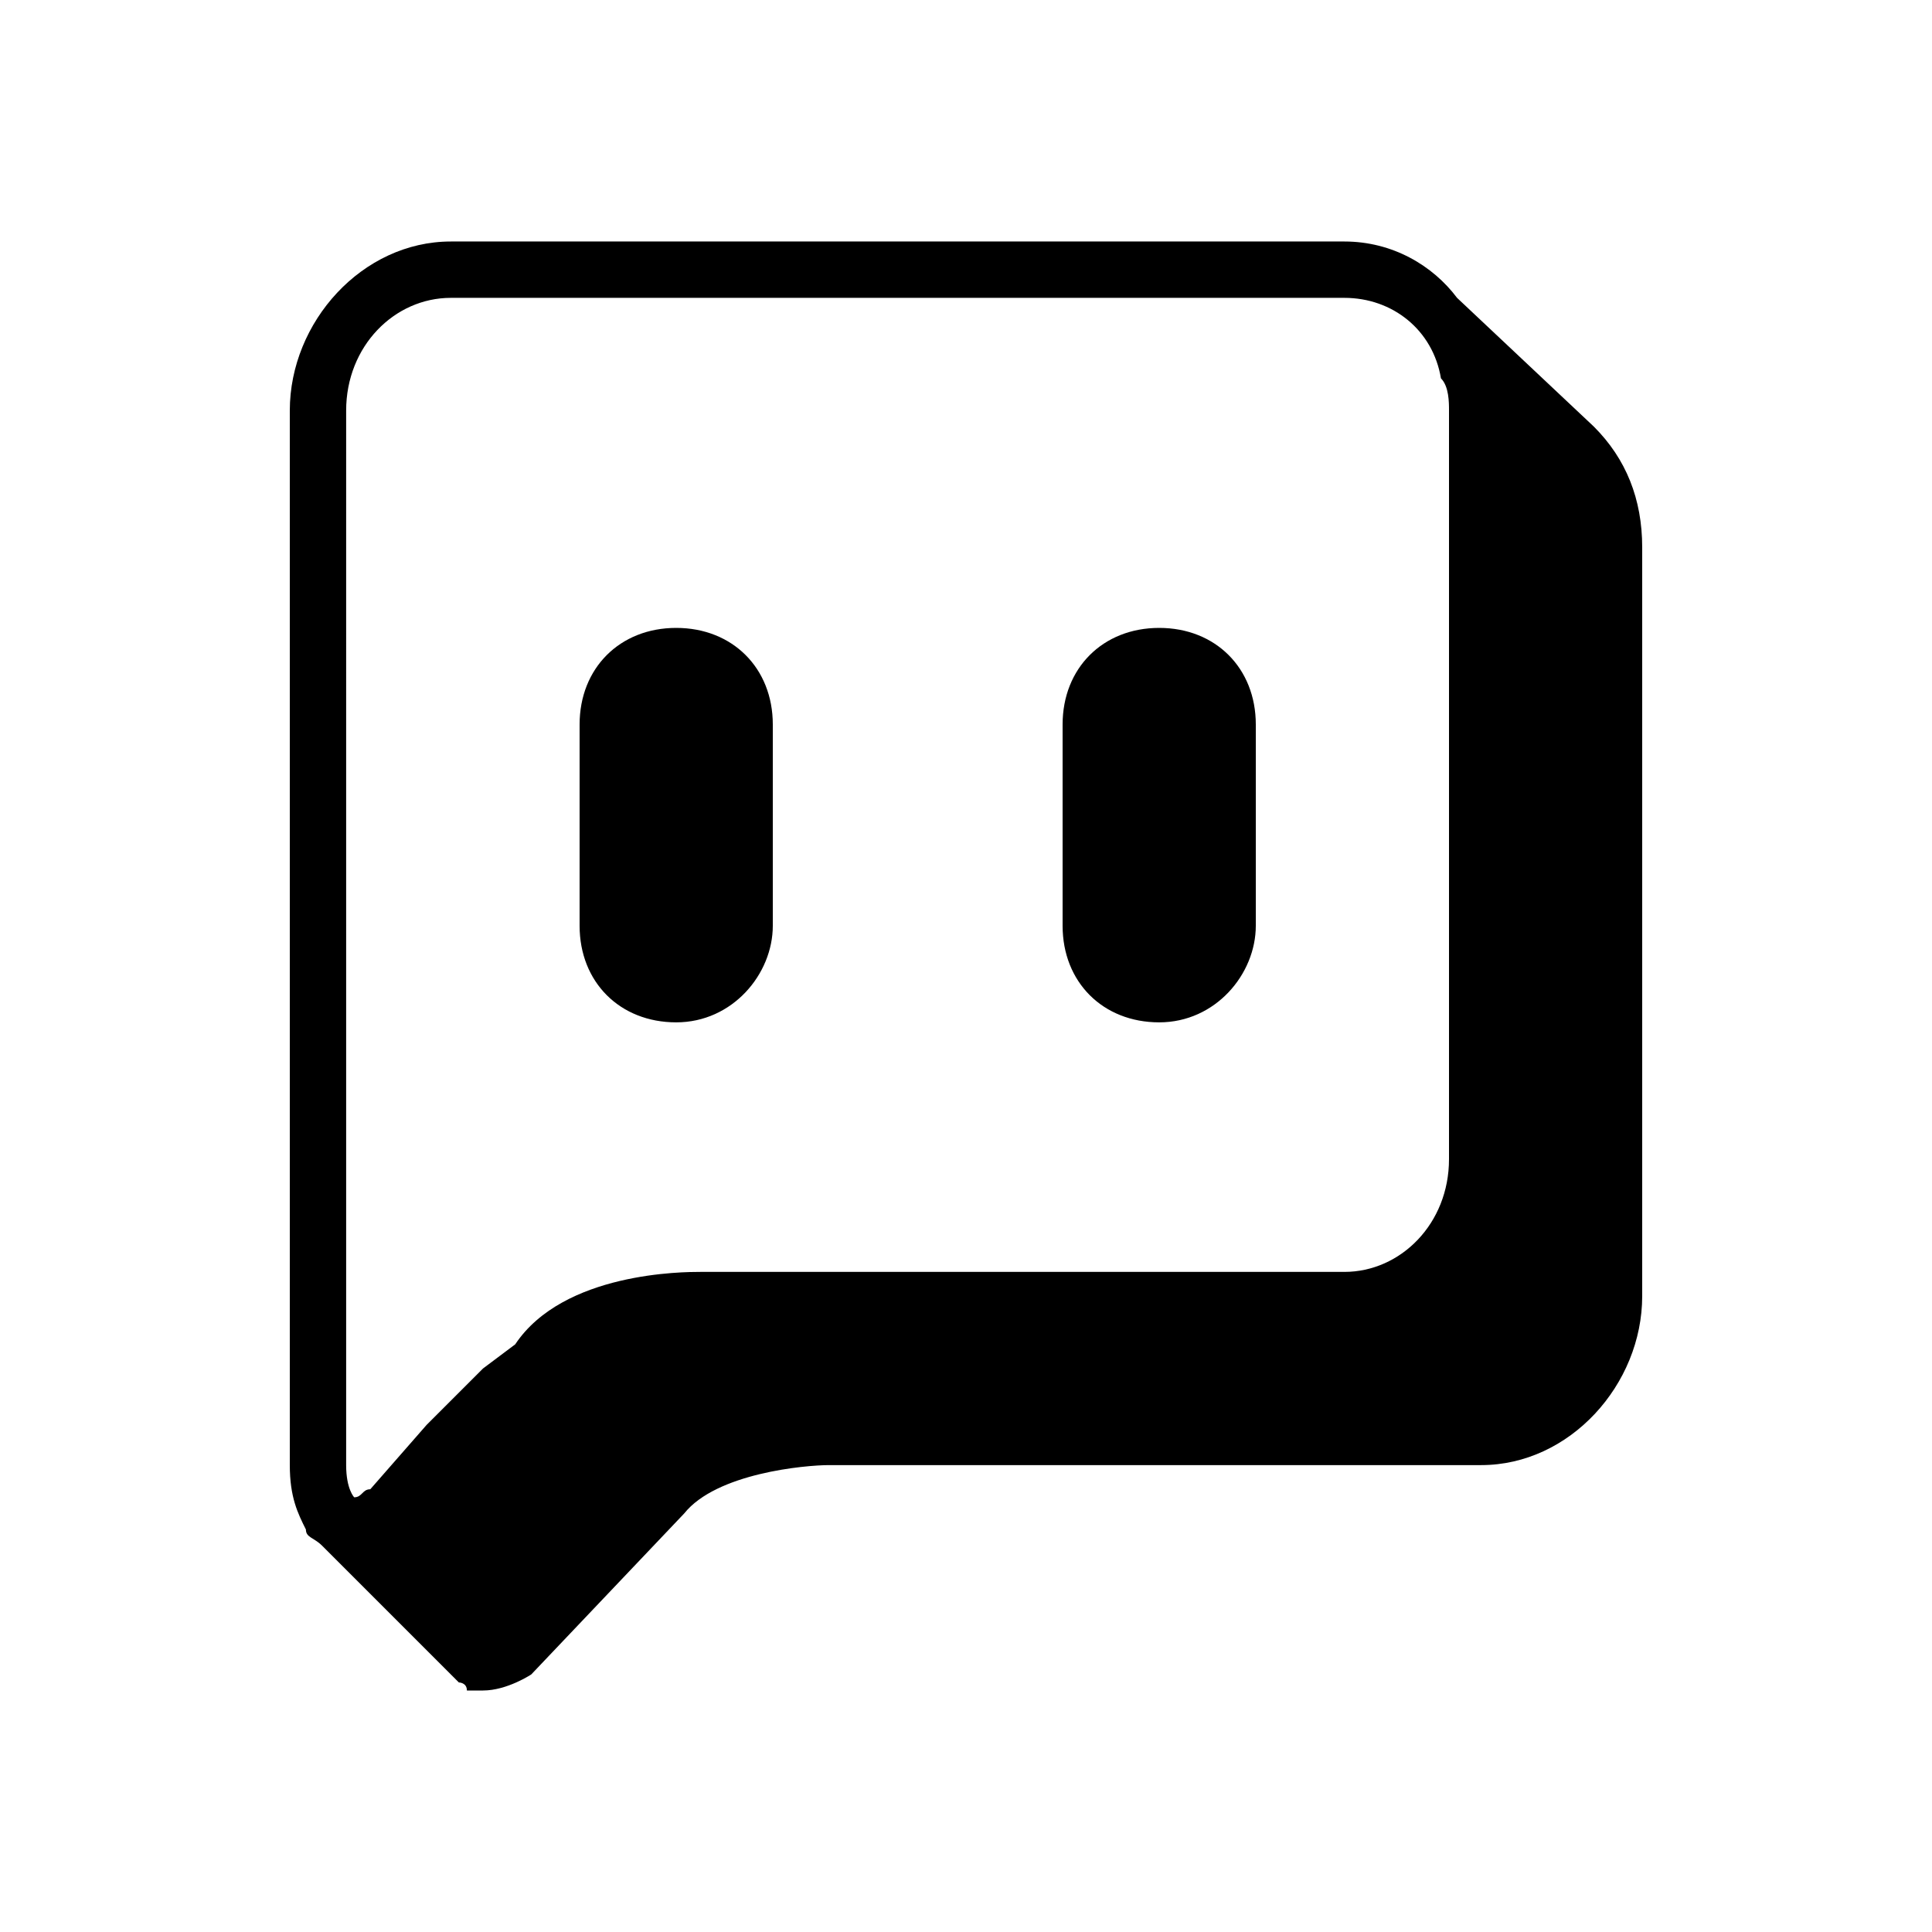 <svg xmlns="http://www.w3.org/2000/svg" width="24" height="24"><path d="M18 5.4v9c0 .8-.6 1.4-1.3 1.4h-8c-.2 0-1.7 0-2.3.9L6 17l-.7.7-.7.8c-.1 0-.1.1-.2.1 0 0-.1-.1-.1-.4V5.1c0-.8.6-1.4 1.3-1.4h11.1c.6 0 1.1.4 1.2 1 .1.1.1.3.1.4v.3zm1.8-.1l-1.7-1.6c-.3-.4-.8-.7-1.4-.7H5.6c-1.1 0-2 1-2 2.1v13.1c0 .4.1.6.2.8 0 .1.1.1.2.2l1.6 1.6.1.1s.1 0 .1.1H6c.3 0 .6-.2.6-.2l1.9-2c.4-.5 1.5-.6 1.8-.6h8.1c1.1 0 2-1 2-2.1V6.8c0-.6-.2-1.1-.6-1.5zM8.4 7.8c.7 0 1.2.5 1.2 1.2v2.5c0 .6-.5 1.2-1.2 1.2s-1.2-.5-1.2-1.2V9c0-.7.5-1.2 1.2-1.2zm6 0c.7 0 1.2.5 1.2 1.2v2.5c0 .6-.5 1.2-1.2 1.2s-1.2-.5-1.2-1.2V9c0-.7.5-1.2 1.2-1.2z"/></svg>